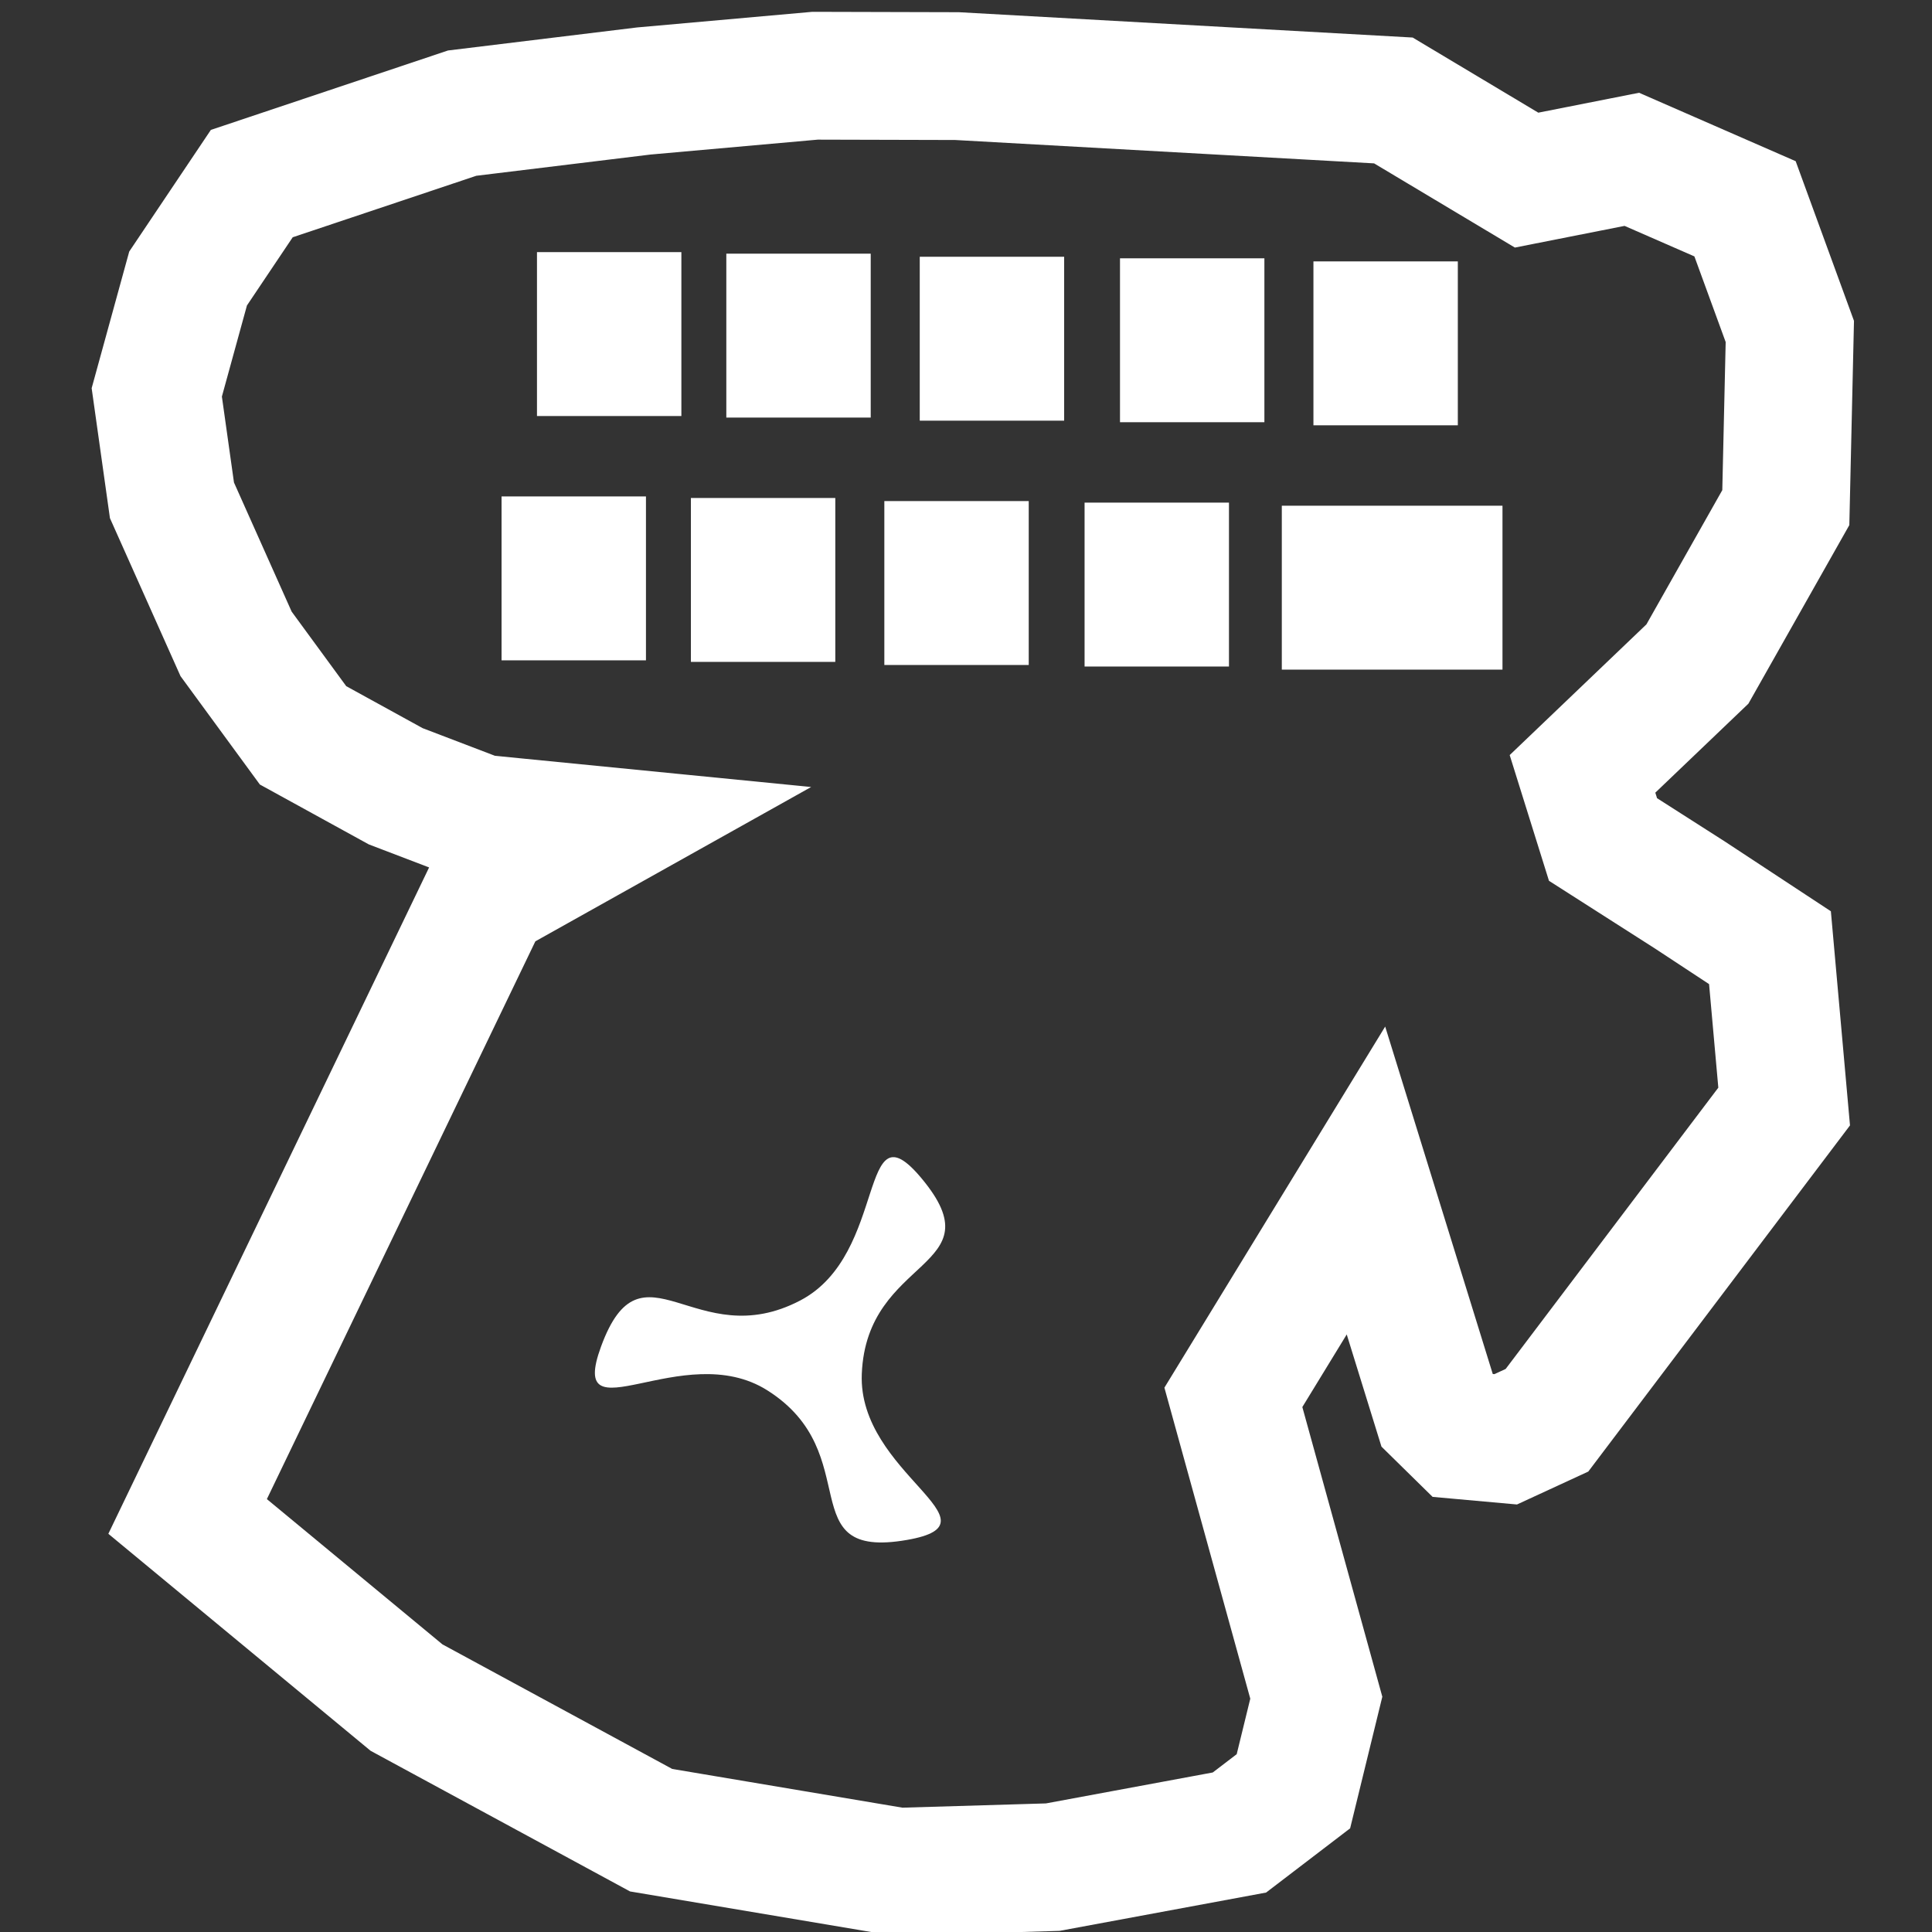 <?xml version="1.0" encoding="UTF-8" standalone="no"?>
<svg
   xmlns:osb="http://www.openswatchbook.org/uri/2009/osb"
   xmlns:dc="http://purl.org/dc/elements/1.1/"
   xmlns:cc="http://creativecommons.org/ns#"
   xmlns:rdf="http://www.w3.org/1999/02/22-rdf-syntax-ns#"
   xmlns:svg="http://www.w3.org/2000/svg"
   xmlns="http://www.w3.org/2000/svg"
   xmlns:sodipodi="http://sodipodi.sourceforge.net/DTD/sodipodi-0.dtd"
   xmlns:inkscape="http://www.inkscape.org/namespaces/inkscape"
   width="512mm"
   height="512mm"
   viewBox="0 0 512 512"
   version="1.1"
   id="svg849"
   inkscape:version="1.0.1 (3bc2e813f5, 2020-09-07)"
   sodipodi:docname="keypad.svg">
  <rect x="0" y="0" width="512" height="512" fill="#333333" stroke="none"/>
  <defs
     id="defs843">
    <linearGradient
       id="linearGradient1418"
       osb:paint="solid">
      <stop
         style="stop-color:#000000;stop-opacity:1;"
         offset="0"
         id="stop1416" />
    </linearGradient>
  </defs>
  <sodipodi:namedview
     id="base"
     pagecolor="#ffffff"
     bordercolor="#666666"
     borderopacity="1.0"
     inkscape:pageopacity="0.0"
     inkscape:pageshadow="2"
     inkscape:zoom="0.24332228"
     inkscape:cx="-136.28489"
     inkscape:cy="849.63881"
     inkscape:document-units="px"
     inkscape:current-layer="layer1"
     inkscape:document-rotation="0"
     showgrid="false"
     inkscape:window-width="1920"
     inkscape:window-height="988"
     inkscape:window-x="0"
     inkscape:window-y="25"
     inkscape:window-maximized="1" />
  <g
     inkscape:label="Layer 1"
     inkscape:groupmode="layer"
     id="layer1">
    <path
       style="fill:none;fill-opacity:1;stroke:#ffffff;stroke-width:33.867;stroke-linecap:butt;stroke-linejoin:miter;stroke-miterlimit:4;stroke-dasharray:none;stroke-opacity:1"
       d="m 128.939,237.296 -79.221,164.579 58.021,48.007 64.819,35.138 65.436,11.009 40.992,-1.218 49.476,-9.176 14.306,-10.932 6.064,-24.795 -21.975,-79.595 35.136,-57.467 19.023,61.441 6.189,6.08 11.823,1.066 10.934,-5.048 62.857,-83.14 -3.758,-42.096 -21.273,-13.997 -22.974,-14.677 -5.434,-17.392 30.452,-29.109 23.426,-41.448 1.066,-46.687 -11.872,-32.506 -30.004,-13.11 -27.884,5.51 -35.303,-21.111 -115.625,-6.453 -37.644,-0.099 -45.384,4.046 -48.133,5.866 -55.749,18.671 -16.881,25.156 -8.299,30.174 4.025,28.608 16.994,38.044 17.746,24.237 24.565,13.502 22.372,8.548 32.389,3.197 z"
       id="path6899" />
    <rect
       style="opacity:1;fill:#ffffff;fill-opacity:1;stroke:none;stroke-width:11.409;stroke-miterlimit:4;stroke-dasharray:none;stroke-opacity:1"
       id="rect896"
       width="38.266"
       height="43.437"
       x="142.305"
       y="66.816" />
    <rect
       style="opacity:1;fill:#ffffff;fill-opacity:1;stroke:none;stroke-width:11.409;stroke-miterlimit:4;stroke-dasharray:none;stroke-opacity:1"
       id="rect896-7"
       width="38.266"
       height="43.437"
       x="192.483"
       y="67.225" />
    <rect
       style="opacity:1;fill:#ffffff;fill-opacity:1;stroke:none;stroke-width:11.409;stroke-miterlimit:4;stroke-dasharray:none;stroke-opacity:1"
       id="rect896-76"
       width="38.266"
       height="43.437"
       x="243.745"
       y="68.045" />
    <rect
       style="opacity:1;fill:#ffffff;fill-opacity:1;stroke:none;stroke-width:11.409;stroke-miterlimit:4;stroke-dasharray:none;stroke-opacity:1"
       id="rect896-7-4"
       width="38.266"
       height="43.437"
       x="296.811"
       y="68.455" />
    <rect
       style="opacity:1;fill:#ffffff;fill-opacity:1;stroke:none;stroke-width:11.409;stroke-miterlimit:4;stroke-dasharray:none;stroke-opacity:1"
       id="rect896-76-3"
       width="38.266"
       height="43.437"
       x="348.073"
       y="69.274" />
    <rect
       style="opacity:1;fill:#ffffff;fill-opacity:1;stroke:none;stroke-width:11.409;stroke-miterlimit:4;stroke-dasharray:none;stroke-opacity:1"
       id="rect896-0"
       width="38.266"
       height="43.437"
       x="132.919"
       y="131.561" />
    <rect
       style="opacity:1;fill:#ffffff;fill-opacity:1;stroke:none;stroke-width:11.409;stroke-miterlimit:4;stroke-dasharray:none;stroke-opacity:1"
       id="rect896-7-3"
       width="38.266"
       height="43.437"
       x="183.097"
       y="131.971" />
    <rect
       style="opacity:1;fill:#ffffff;fill-opacity:1;stroke:none;stroke-width:11.409;stroke-miterlimit:4;stroke-dasharray:none;stroke-opacity:1"
       id="rect896-76-0"
       width="38.266"
       height="43.437"
       x="234.359"
       y="132.791" />
    <rect
       style="opacity:1;fill:#ffffff;fill-opacity:1;stroke:none;stroke-width:11.409;stroke-miterlimit:4;stroke-dasharray:none;stroke-opacity:1"
       id="rect896-7-4-9"
       width="38.266"
       height="43.437"
       x="287.425"
       y="133.2" />
    <rect
       style="opacity:1;fill:#ffffff;fill-opacity:1;stroke:none;stroke-width:11.409;stroke-miterlimit:4;stroke-dasharray:none;stroke-opacity:1"
       id="rect896-76-3-2"
       width="58.481"
       height="43.437"
       x="339.692"
       y="134.02" />
    <path
       id="path2297"
       style="opacity:1;fill:#ffffff;stroke-width:13.757;stroke-miterlimit:4;stroke-dasharray:none;paint-order:stroke fill markers;fill-opacity:1"
       inkscape:transform-center-x="41.617963"
       inkscape:transform-center-y="-22.481925"
       d="m 244.216,312.267 c 20.149,24.141 -14.567,20.429 -15.834,51.848 -1.066,26.418 38.015,39.462 11.965,43.985 -30.981,5.379 -10.408,-22.83 -36.984,-39.637 -22.346,-14.132 -53.183,13.191 -44.074,-11.631 10.833,-29.52 24.975,2.401 52.819,-12.211 23.412,-12.286 15.168,-52.653 32.11,-32.354 z"
       inkscape:connector-curvature="0" />
  </g>
</svg>
